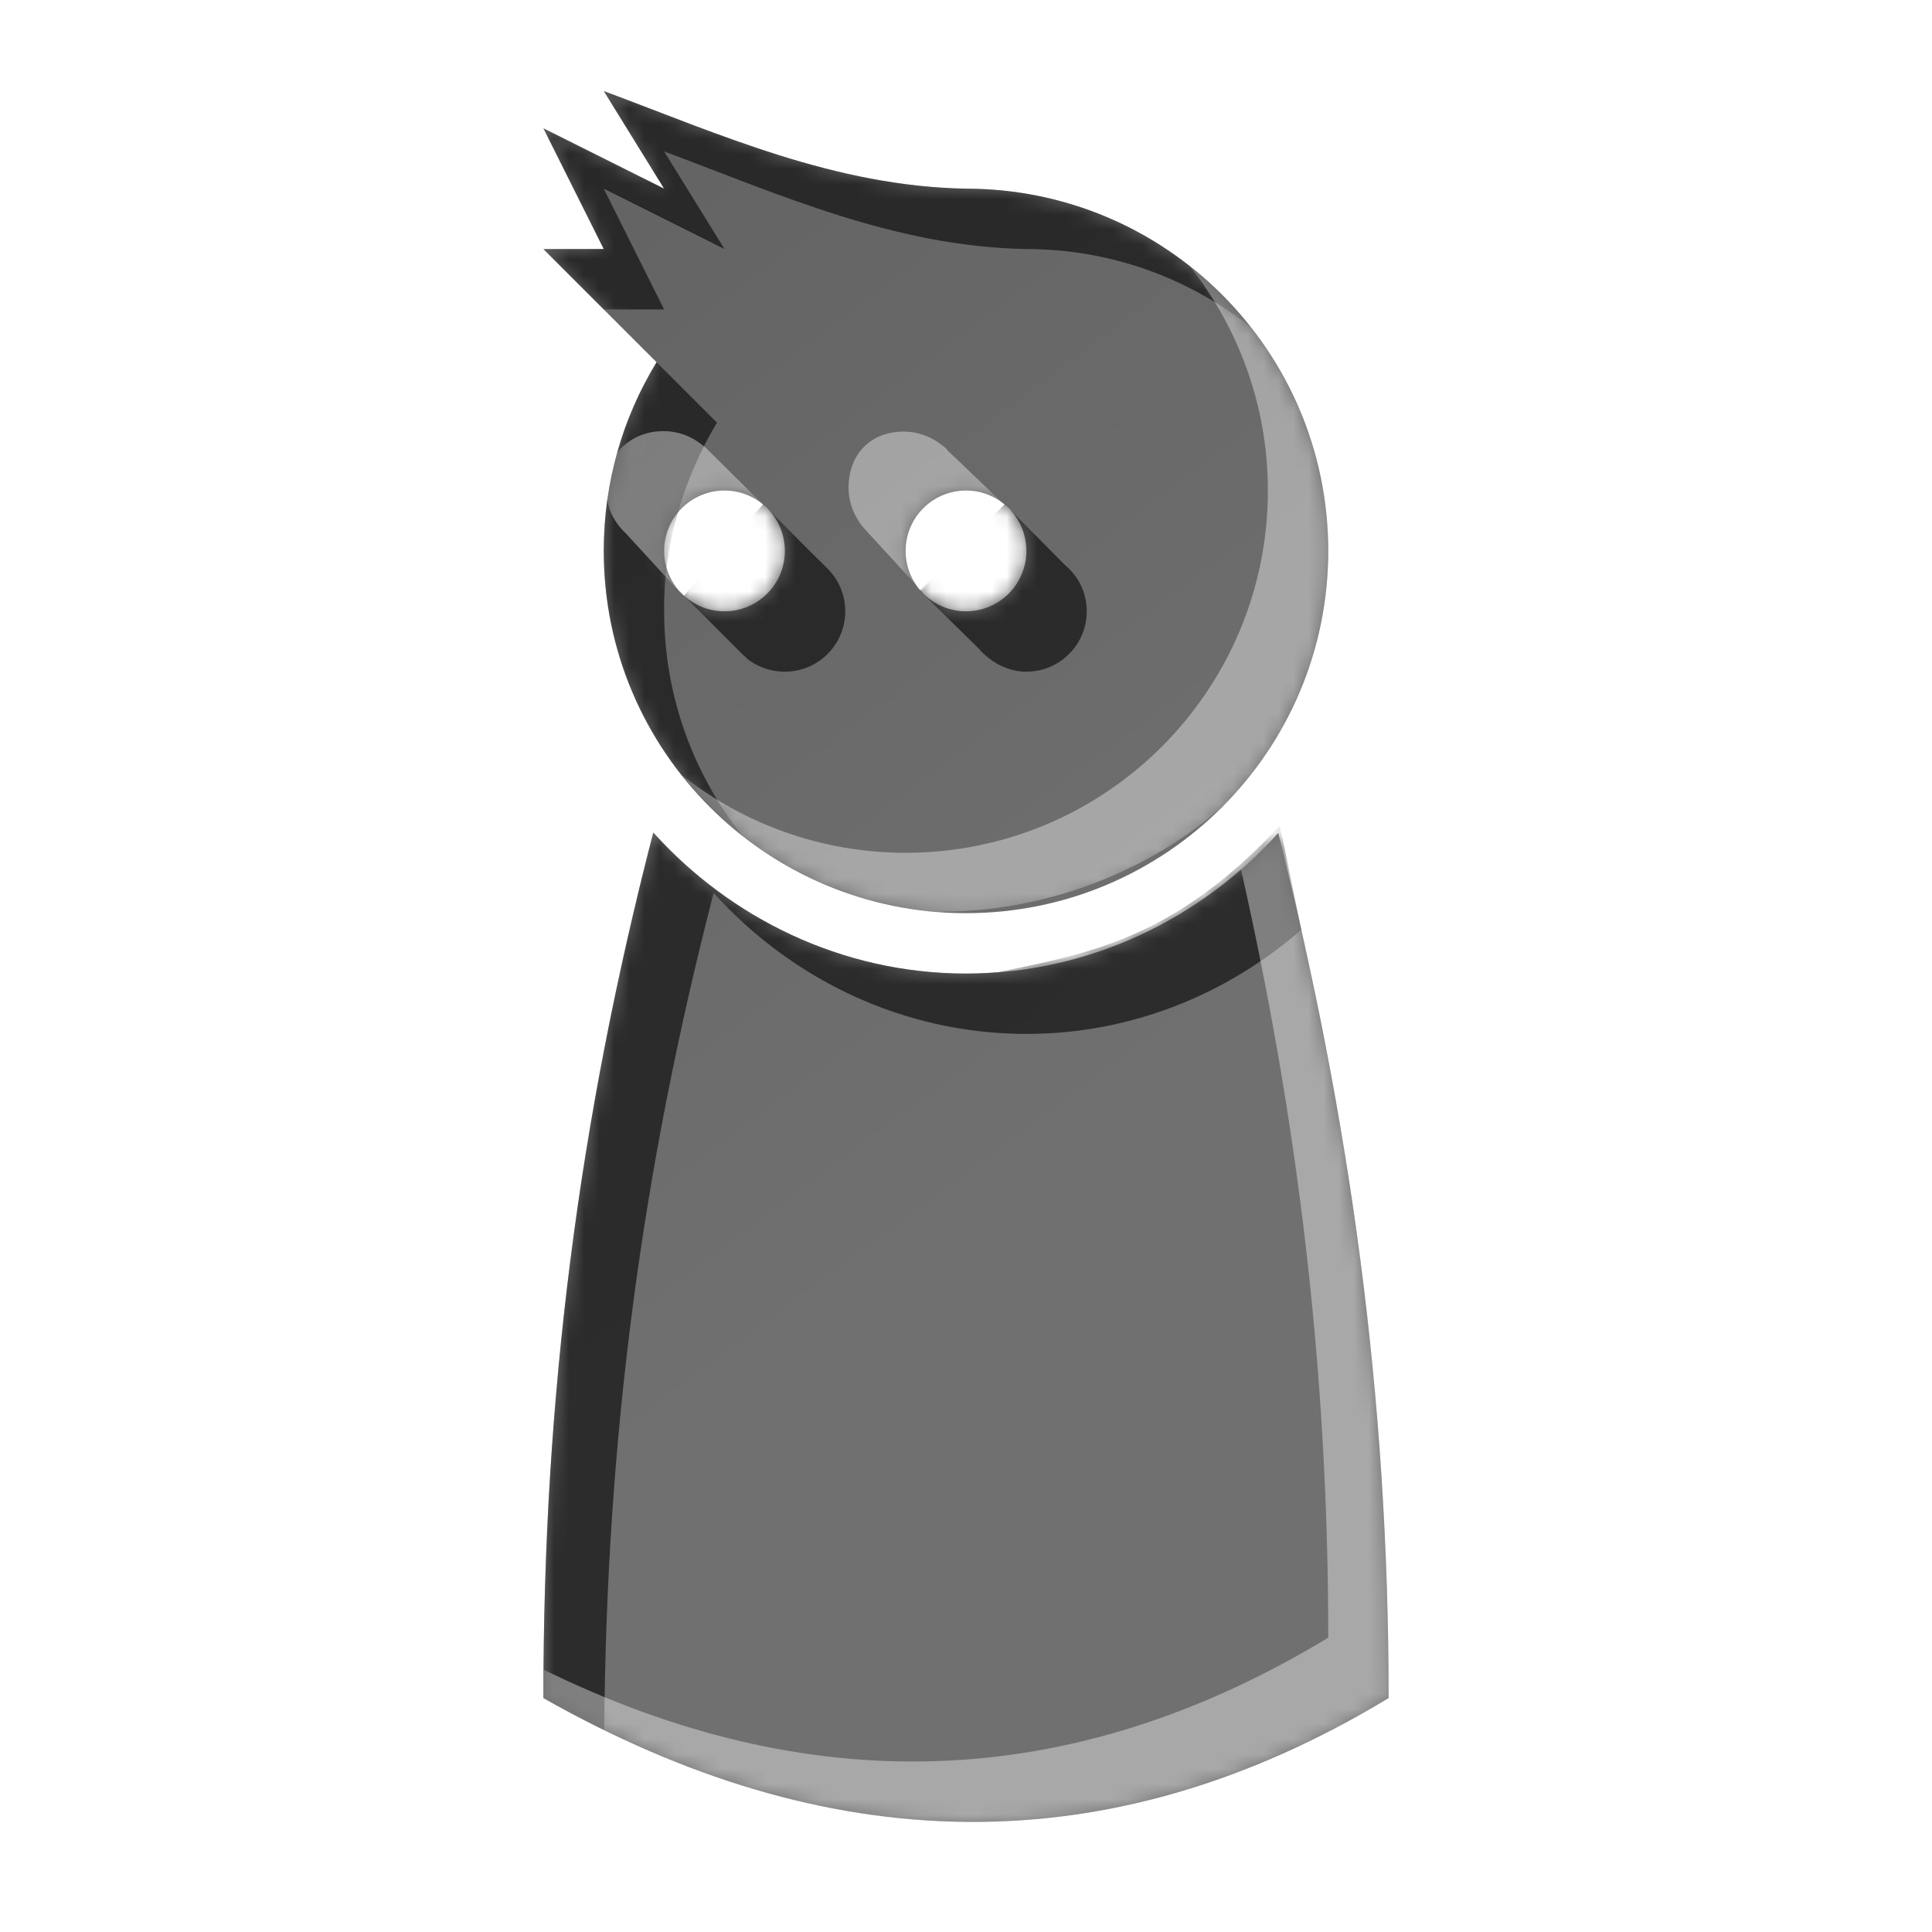 <?xml version="1.0" encoding="UTF-8" standalone="no"?>
<!-- Created with Inkscape (http://www.inkscape.org/) -->

<svg
   width="128"
   height="128"
   id="svg2"
   version="1.1"
   inkscape:version="1.2.1 (1:1.2.1+202210291244+9c6d41e410)"
   sodipodi:docname="contact.svg"
   inkscape:export-filename="contact_22.png"
   inkscape:export-xdpi="15.46875"
   inkscape:export-ydpi="15.46875"
   xmlns:inkscape="http://www.inkscape.org/namespaces/inkscape"
   xmlns:sodipodi="http://sodipodi.sourceforge.net/DTD/sodipodi-0.dtd"
   xmlns:xlink="http://www.w3.org/1999/xlink"
   xmlns="http://www.w3.org/2000/svg"
   xmlns:svg="http://www.w3.org/2000/svg"
   xmlns:rdf="http://www.w3.org/1999/02/22-rdf-syntax-ns#"
   xmlns:cc="http://creativecommons.org/ns#"
   xmlns:dc="http://purl.org/dc/elements/1.1/">
  <defs
     id="defs4">
    <linearGradient
       id="linearGradient3843">
      <stop
         style="stop-color:#f9f9fa;stop-opacity:1;"
         offset="0"
         id="stop3845" />
      <stop
         style="stop-color:#efeff0;stop-opacity:1;"
         offset="1"
         id="stop3847" />
    </linearGradient>
    <filter
       inkscape:collect="always"
       id="filter3784"
       x="-0.014"
       y="-0.014"
       width="1.029"
       height="1.029">
      <feGaussianBlur
         inkscape:collect="always"
         stdDeviation="0.741"
         id="feGaussianBlur3786" />
    </filter>
    <filter
       inkscape:collect="always"
       id="filter3835"
       x="-0.119"
       width="1.238"
       y="-0.119"
       height="1.237">
      <feGaussianBlur
         inkscape:collect="always"
         stdDeviation="5.944"
         id="feGaussianBlur3837" />
    </filter>
    <filter
       inkscape:collect="always"
       id="filter3839"
       x="-0.09"
       y="-0.09"
       width="1.18"
       height="1.18">
      <feGaussianBlur
         inkscape:collect="always"
         stdDeviation="4.512"
         id="feGaussianBlur3841" />
    </filter>
    <linearGradient
       inkscape:collect="always"
       xlink:href="#linearGradient3843"
       id="linearGradient3849"
       x1="14.268"
       y1="932.537"
       x2="86.411"
       y2="1016.109"
       gradientUnits="userSpaceOnUse"
       gradientTransform="matrix(1.005,0,0,1.002,-0.735,-1.995)" />
    <mask
       maskUnits="userSpaceOnUse"
       id="mask3859">
      <rect
         ry="19.797"
         rx="20.428"
         y="925.126"
         x="1.232"
         height="123.393"
         width="123.393"
         id="rect3861"
         style="color:#000000;fill:#ffffff;fill-opacity:1;stroke:none;stroke-width:0.964;marker:none;visibility:visible;display:inline;overflow:visible;enable-background:accumulate" />
    </mask>
    <filter
       color-interpolation-filters="sRGB"
       inkscape:collect="always"
       id="filter3822-9-9-4"
       x="-0.137"
       y="-0.063"
       width="1.273"
       height="1.126">
      <feGaussianBlur
         inkscape:collect="always"
         stdDeviation="2.861"
         id="feGaussianBlur3824-5-7-1" />
    </filter>
    <linearGradient
       inkscape:collect="always"
       xlink:href="#linearGradient3834-0-2-0"
       id="linearGradient4045-8"
       gradientUnits="userSpaceOnUse"
       gradientTransform="matrix(0.948,0,0,1,1.461,0.5)"
       x1="17.121"
       y1="17.446"
       x2="63.115"
       y2="82.601" />
    <linearGradient
       id="linearGradient3834-0-2-0">
      <stop
         style="stop-color:#626262;stop-opacity:1;"
         offset="0"
         id="stop3836-1-6-0" />
      <stop
         style="stop-color:#707070;stop-opacity:1;"
         offset="1"
         id="stop3838-0-1-3" />
    </linearGradient>
    <filter
       color-interpolation-filters="sRGB"
       inkscape:collect="always"
       id="filter3822-2"
       x="-0.123"
       y="-0.067"
       width="1.245"
       height="1.133">
      <feGaussianBlur
         inkscape:collect="always"
         stdDeviation="2.861"
         id="feGaussianBlur3824-4" />
    </filter>
    <mask
       maskUnits="userSpaceOnUse"
       id="mask3955">
      <path
         inkscape:connector-curvature="0"
         id="path3957"
         d="M 40,5.531 44,12 36,8 l 4,8 -4,0 7.5,7.5 C 41.273,27.142 40,31.419 40,36 40,49.255 50.745,60 64,60 77.255,60 88,49.255 88,36 88,22.745 77.255,12 64,12 55.294,11.841 47.743,8.421 40,5.531 z M 48,32 c 2.209,0 4,1.791 4,4 0,2.209 -1.791,4 -4,4 -2.209,0 -4,-1.791 -4,-4 0,-2.209 1.791,-4 4,-4 z m 16,0 c 2.209,0 4,1.791 4,4 0,2.209 -1.791,4 -4,4 -2.209,0 -4,-1.791 -4,-4 0,-2.209 1.791,-4 4,-4 z M 43.281,54.656 C 38.342,73.77 36,92 36,112 54.667,122.577 73.333,123.305 92,112 92,92 89.434,73.6 84.688,54.688 79.588,60.333 72.207,64 64,64 55.777,64 48.382,60.321 43.281,54.656 z"
         style="color:#000000;fill:#ffffff;fill-opacity:1;fill-rule:nonzero;stroke:none;stroke-width:0.963;marker:none;visibility:visible;display:inline;overflow:visible;enable-background:accumulate" />
    </mask>
  </defs>
  <sodipodi:namedview
     id="base"
     pagecolor="#ffffff"
     bordercolor="#666666"
     borderopacity="1.0"
     inkscape:pageopacity="0"
     inkscape:pageshadow="2"
     inkscape:zoom="4"
     inkscape:cx="81.875"
     inkscape:cy="91.375"
     inkscape:document-units="px"
     inkscape:current-layer="layer2"
     showgrid="true"
     inkscape:window-width="1868"
     inkscape:window-height="1016"
     inkscape:window-x="52"
     inkscape:window-y="27"
     inkscape:window-maximized="1"
     showguides="true"
     inkscape:guide-bbox="true"
     inkscape:snap-global="false"
     inkscape:showpageshadow="2"
     inkscape:pagecheckerboard="0"
     inkscape:deskcolor="#d1d1d1">
    <inkscape:grid
       type="xygrid"
       id="grid3901"
       empspacing="4"
       visible="true"
       enabled="true"
       snapvisiblegridlinesonly="true"
       dotted="false" />
    <sodipodi:guide
       orientation="0,1"
       position="82.075,122.481"
       id="guide3803"
       inkscape:locked="false" />
    <sodipodi:guide
       orientation="1,0"
       position="5.5,70.963"
       id="guide3805"
       inkscape:locked="false" />
    <sodipodi:guide
       orientation="1,0"
       position="120,22.728"
       id="guide3807"
       inkscape:locked="false" />
    <sodipodi:guide
       orientation="0,1"
       position="-33.335,8"
       id="guide3811"
       inkscape:locked="false" />
  </sodipodi:namedview>
  <g
     inkscape:label="base"
     inkscape:groupmode="layer"
     id="layer1"
     transform="translate(0,-924.362)"
     style="display:none"
     sodipodi:insensitive="true">
    <rect
       ry="19.797"
       rx="20.428"
       y="927.126"
       x="3.232"
       height="123.393"
       width="123.393"
       id="rect3766"
       style="color:#000000;display:inline;overflow:visible;visibility:visible;fill:#252628;fill-opacity:0.129;stroke:none;stroke-width:0.964;marker:none;filter:url(#filter3784);enable-background:accumulate"
       transform="matrix(1.005,0,0,1.002,-0.735,-1.995)" />
    <rect
       style="color:#000000;display:inline;overflow:visible;visibility:visible;fill:url(#linearGradient3849);fill-opacity:1;stroke:none;stroke-width:0.964;marker:none;enable-background:accumulate"
       id="rect2985"
       width="124.057"
       height="123.625"
       x="0.503"
       y="924.87"
       rx="20.538"
       ry="19.834" />
    <g
       id="g3853"
       mask="url(#mask3859)"
       transform="matrix(1.005,0,0,1.002,-0.735,-1.995)">
      <path
         sodipodi:nodetypes="csssscccsssscc"
         inkscape:connector-curvature="0"
         id="rect3788"
         transform="translate(0,924.362)"
         d="m 111.312,2 c 1.064,2.397 2.031,5.05 1.656,7.812 l -10,73.812 c -1.472,10.868 -9.195,18.236 -20.406,19.781 l -72.531,10 C 7.534,113.751 5.1,112.934 2.875,112.125 c 0.771,1.763 1.762,3.389 3,4.844 0.011,0.01 0.02,0.022 0.031,0.031 3.624,3.201 8.436,5.156 13.75,5.156 h 82.531 c 11.317,0 20.438,-8.814 20.438,-19.781 v -83.812 c 0,-4.877 -1.81,-9.314 -4.812,-12.75 C 115.93,4.182 113.729,2.867 111.312,2 Z"
         style="color:#000000;display:inline;overflow:visible;visibility:visible;fill:#c9c9cf;fill-opacity:0.254;stroke:none;stroke-width:0.964;marker:none;filter:url(#filter3835);enable-background:accumulate" />
      <path
         sodipodi:nodetypes="sssccsssscccss"
         inkscape:connector-curvature="0"
         id="rect3796"
         transform="translate(0,924.362)"
         d="m 23.656,2.75 c -11.317,0 -20.438,8.845 -20.438,19.812 v 83.812 c 0,4.851 1.778,9.26 4.75,12.688 1.85,1.618 4,2.904 6.375,3.781 -0.721,-2.023 -1.488,-4.234 -1.125,-6.469 l 12,-73.812 C 26.979,31.737 34.451,24.339 45.656,22.75 l 70.531,-10 c 2.556,-0.362 5.046,0.494 7.312,1.344 -0.824,-2.322 -2.061,-4.444 -3.656,-6.281 -0.028,-0.025 -0.066,-0.038 -0.094,-0.062 -3.603,-3.111 -8.34,-5 -13.562,-5 z"
         style="color:#000000;display:inline;overflow:visible;visibility:visible;fill:#ffffff;fill-opacity:1;stroke:none;stroke-width:0.964;marker:none;filter:url(#filter3839);enable-background:accumulate" />
    </g>
    <rect
       ry="19.834"
       rx="20.538"
       y="924.87"
       x="0.503"
       height="123.625"
       width="124.057"
       id="rect3851"
       style="color:#000000;display:inline;overflow:visible;visibility:visible;fill:none;stroke:#cbcdd0;stroke-width:1.004;stroke-linecap:round;stroke-linejoin:round;stroke-miterlimit:4;stroke-dasharray:none;stroke-dashoffset:0;stroke-opacity:1;marker:none;enable-background:accumulate" />
  </g>
  <g
     inkscape:groupmode="layer"
     id="layer3"
     inkscape:label="outline">
    <path
       inkscape:connector-curvature="0"
       id="path4241"
       d="m 40,6.031 4,6.469 -8,-4 4,8 -4,0 7.5,7.5 c -2.227,3.642 -3.5,7.919 -3.5,12.5 0,13.255 10.745,24 24,24 13.255,0 24,-10.745 24,-24 C 88,23.245 77.255,12.5 64,12.5 55.294,12.341 47.743,8.921 40,6.031 z M 48,32.5 c 2.209,0 4,1.791 4,4 0,2.209 -1.791,4 -4,4 -2.209,0 -4,-1.791 -4,-4 0,-2.209 1.791,-4 4,-4 z m 16,0 c 2.209,0 4,1.791 4,4 0,2.209 -1.791,4 -4,4 -2.209,0 -4,-1.791 -4,-4 0,-2.209 1.791,-4 4,-4 z M 43.281,55.156 C 38.342,74.27 36,92.5 36,112.5 c 18.667,10.577 37.333,11.305 56,0 C 92,92.5 89.434,74.1 84.688,55.188 79.588,60.833 72.207,64.5 64,64.5 55.777,64.5 48.382,60.821 43.281,55.156 z"
       style="display:inline;color:#000000;fill:none;stroke:#ffffff;stroke-width:2;stroke-linecap:round;stroke-linejoin:round;stroke-miterlimit:4;stroke-opacity:1;stroke-dasharray:none;stroke-dashoffset:0;marker:none;visibility:visible;overflow:visible;enable-background:accumulate" />
  </g>
  <g
     inkscape:groupmode="layer"
     id="layer2"
     inkscape:label="icon"
     style="display:inline">
    <path
       style="color:#000000;fill:url(#linearGradient4045-8);fill-opacity:1;fill-rule:nonzero;stroke:none;stroke-width:0.963;marker:none;visibility:visible;display:inline;overflow:visible;enable-background:accumulate"
       d="m 40,6.031 4,6.469 -8,-4 4,8 -4,0 7.5,7.5 c -2.227,3.642 -3.5,7.919 -3.5,12.5 0,13.255 10.745,24 24,24 13.255,0 24,-10.745 24,-24 C 88,23.245 77.255,12.5 64,12.5 55.294,12.341 47.743,8.921 40,6.031 z M 48,32.5 c 2.209,0 4,1.791 4,4 0,2.209 -1.791,4 -4,4 -2.209,0 -4,-1.791 -4,-4 0,-2.209 1.791,-4 4,-4 z m 16,0 c 2.209,0 4,1.791 4,4 0,2.209 -1.791,4 -4,4 -2.209,0 -4,-1.791 -4,-4 0,-2.209 1.791,-4 4,-4 z M 43.281,55.156 C 38.342,74.27 36,92.5 36,112.5 c 18.667,10.577 37.333,11.305 56,0 C 92,92.5 89.434,74.1 84.688,55.188 79.588,60.833 72.207,64.5 64,64.5 55.777,64.5 48.382,60.821 43.281,55.156 z"
       id="path3886"
       inkscape:connector-curvature="0" />
    <g
       id="g3932"
       mask="url(#mask3955)"
       transform="translate(0,0.5)">
      <path
         mask="none"
         inkscape:connector-curvature="0"
         id="path3915"
         d="M 40,5.531 44,12 36,8 l 4,8 -4,0 4,4 4,0 -4,-8 8,4 -4,-6.469 C 51.743,12.421 59.294,15.841 68,16 73.603,16 78.76,17.938 82.844,21.156 78.449,15.579 71.652,12 64,12 55.294,11.841 47.743,8.421 40,5.531 z M 43.5,23.5 C 41.273,27.142 40,31.419 40,36 40,43.652 43.579,50.449 49.156,54.844 45.938,50.76 44,45.603 44,40 43.941,35.585 45.316,31.148 47.5,27.5 l -4,-4 z m 7.062,9.406 -5.25,6.062 3.719,3.719 c 0.126,0.14 0.262,0.254 0.406,0.375 l 0,0.031 C 50.129,43.665 51.033,44 52,44 c 2.209,0 4,-1.791 4,-4 0,-1.13 -0.466,-2.148 -1.219,-2.875 -0.003,-0.002 -0.087,-0.088 -0.094,-0.094 -0.292,-0.263 -4.125,-4.125 -4.125,-4.125 z m 16,0 -5.625,5.719 c 0,0 2.86,2.825 3.906,3.844 0.19,0.244 0.416,0.431 0.656,0.625 C 66.186,43.646 67.05,44 68,44 c 2.209,0 4,-1.791 4,-4 0,-1.235 -0.558,-2.329 -1.438,-3.062 l -4,-4.031 z m 18.219,21.312 C 77.89,61.536 72.637,62.583 66.125,63.906 65.422,63.961 64.716,64 64,64 55.777,64 48.382,60.321 43.281,54.656 38.342,73.77 36,92 36,112 c 1.343,0.761 2.688,1.467 4.031,2.125 0.143,-19.264 2.466,-36.957 7.25,-55.469 C 52.382,64.321 59.777,68 68,68 c 6.972,0 13.331,-2.648 18.219,-6.906 -0.326,-1.447 -1.085,-5.424 -1.438,-6.875 z"
         style="color:#000000;fill:#141414;fill-opacity:0.732;fill-rule:nonzero;stroke:none;stroke-width:0.963;marker:none;visibility:visible;display:inline;overflow:visible;filter:url(#filter3822-9-9-4);enable-background:accumulate" />
      <path
         id="path3908"
         d="M 78.844,17.156 C 82.062,21.24 84,26.397 84,32 84,45.255 73.255,56 60,56 54.397,56 49.24,54.062 45.156,50.844 49.191,55.964 55.236,59.377 62.125,59.906 70.913,59.951 77.8,55.922 81.188,52.75 85.403,48.425 88,42.516 88,36 88,28.348 84.421,21.551 78.844,17.156 z m -34.875,10.906 c -1.267,0 -2.361,0.519 -3.094,1.438 -0.326,1.164 -0.852,2.24 -0.562,3.5 0.206,0.722 0.624,1.35 1.156,1.844 l 3.562,3.875 L 50.438,32.812 46.844,29.25 c -0.115,-0.124 -0.265,-0.221 -0.375,-0.312 -0.684,-0.545 -1.558,-0.875 -2.5,-0.875 z M 59.875,28.094 c -2.209,0 -3.656,1.51 -3.656,3.719 0,0.804 0.248,1.561 0.656,2.188 0.16,0.305 0.437,0.561 0.625,0.781 l 3.562,3.875 5.25,-5.938 -3.531,-3.375 C 62.657,29.129 62.404,29.011 62.25,28.875 61.587,28.388 60.76,28.094 59.875,28.094 z M 84.688,54.688 c -0.767,0.849 -1.603,1.652 -2.469,2.406 C 85.984,73.783 88,90.268 88,108 70.676,118.491 53.355,118.615 36.031,110.125 36.027,110.752 36,111.37 36,112 c 18.667,10.577 37.333,11.305 56,0 0,-20 -2.566,-38.4 -7.312,-57.312 z"
         style="color:#000000;fill:#ffffff;fill-opacity:0.394;fill-rule:nonzero;stroke:none;stroke-width:0.963;marker:none;visibility:visible;display:inline;overflow:visible;filter:url(#filter3822-2);enable-background:accumulate"
         inkscape:connector-curvature="0"
         sodipodi:nodetypes="csscccscscccccccsssccccccsccccccc" />
    </g>
  </g>
</svg>
